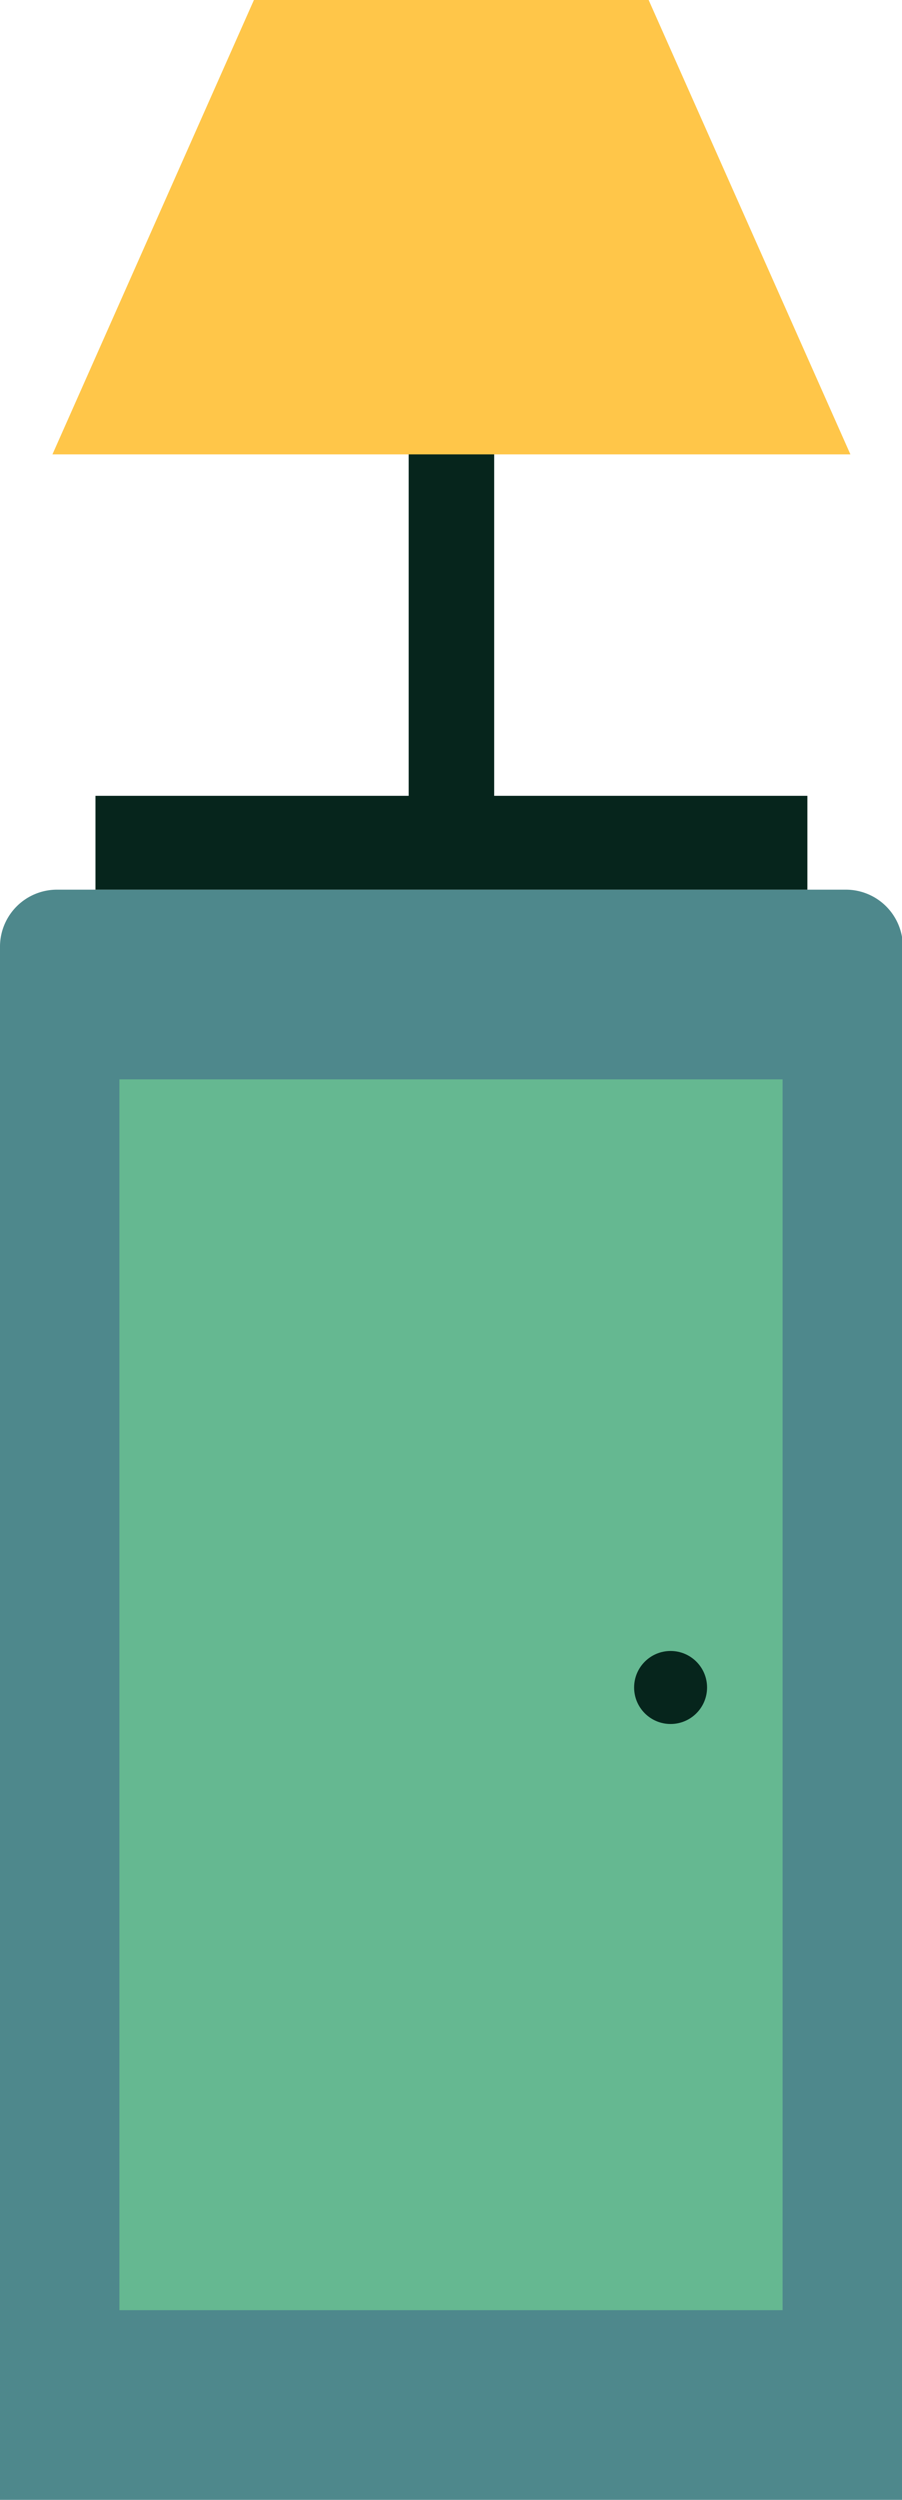 <svg id="Layer_1" data-name="Layer 1" xmlns="http://www.w3.org/2000/svg" viewBox="0 0 31.65 87.64"><defs><style>.cls-1{fill:#4e888c;}.cls-2{fill:#65b891;}.cls-3{fill:#06251c;}.cls-4{fill:#ffc649;}</style></defs><title>B2_Lamp</title><path class="cls-1" d="M2,31.19H29.68a2,2,0,0,1,2,2V87.64a0,0,0,0,1,0,0H0a0,0,0,0,1,0,0V33.16A2,2,0,0,1,2,31.19Z"/><rect class="cls-2" x="4.19" y="37.84" width="23.27" height="43.15"/><circle class="cls-3" cx="23.53" cy="59.16" r="1.28"/><rect class="cls-3" x="3.35" y="27.9" width="24.98" height="3.29"/><rect class="cls-3" x="14.34" y="9.24" width="3" height="19.45"/><polygon class="cls-4" points="22.76 0 15.98 0 15.69 0 8.91 0 1.84 15.93 15.69 15.93 15.98 15.93 29.84 15.93 22.76 0"/></svg>